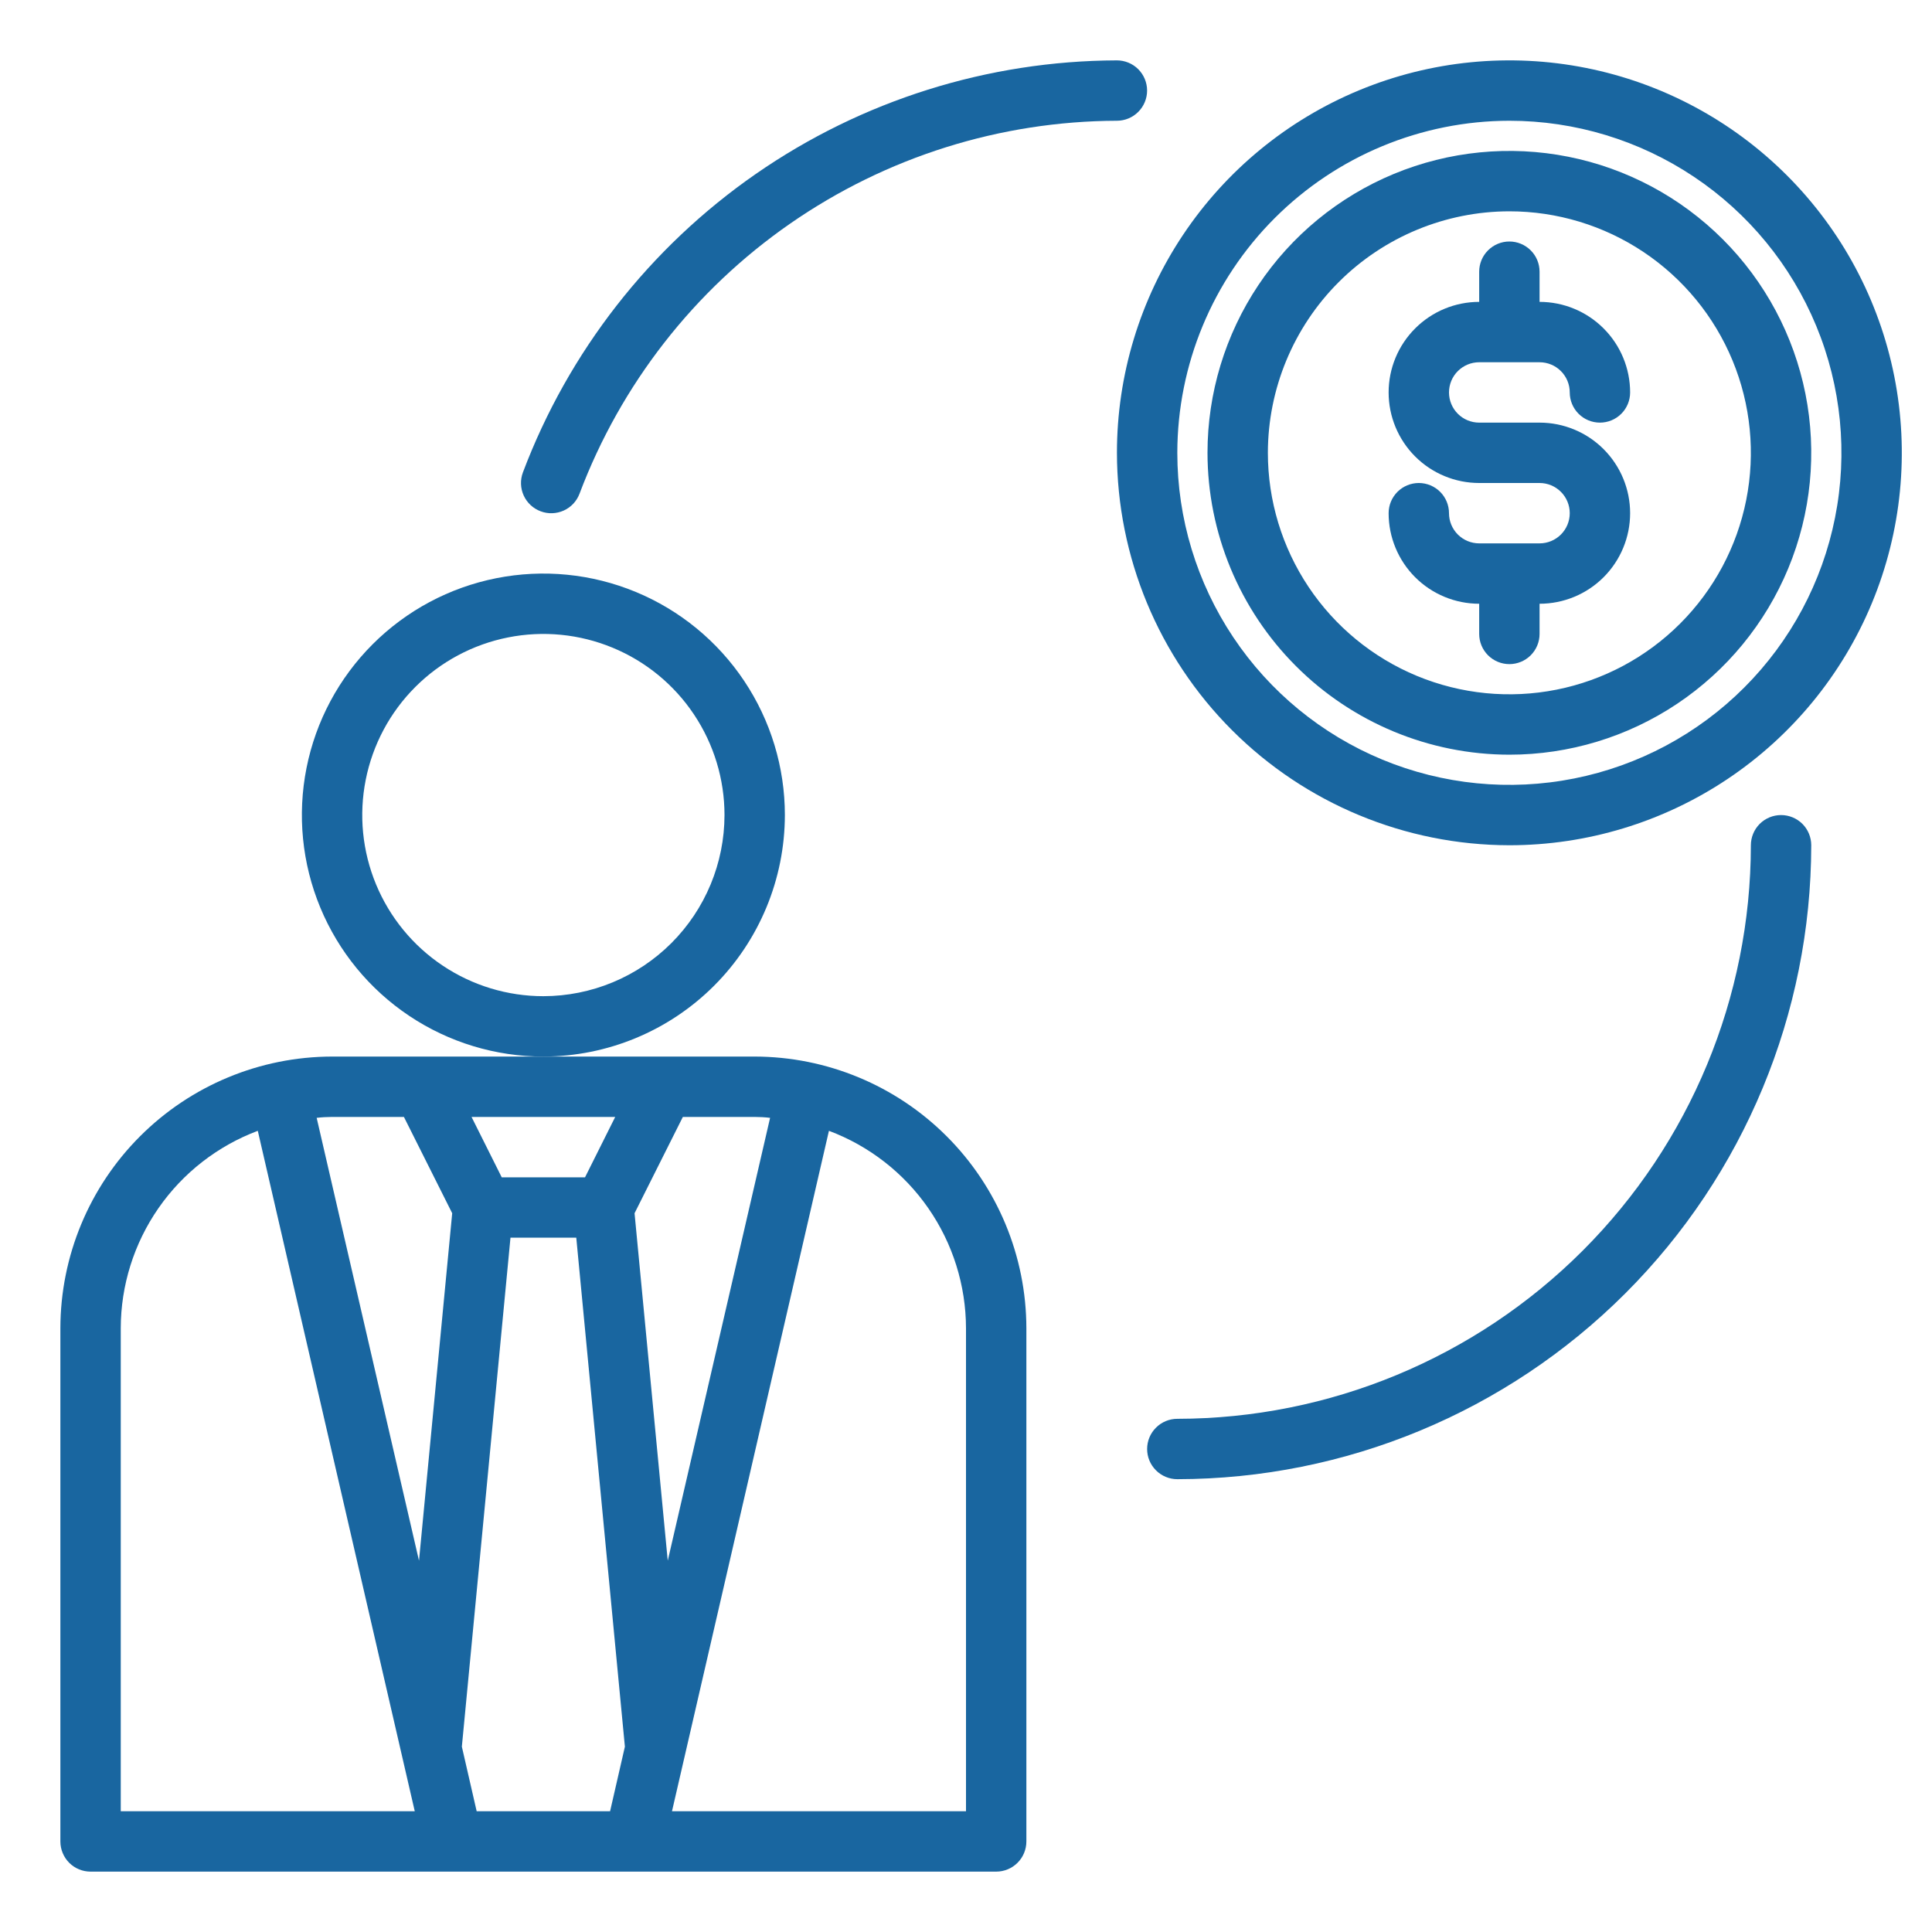 <svg width="72" height="72" viewBox="0 0 72 72" fill="none" xmlns="http://www.w3.org/2000/svg">
<path d="M28.125 39.375H12.375C9.691 39.379 7.118 40.447 5.22 42.345C3.322 44.243 2.254 46.816 2.25 49.5V68.625C2.25 68.923 2.369 69.21 2.579 69.421C2.79 69.632 3.077 69.75 3.375 69.75H37.125C37.423 69.75 37.709 69.632 37.92 69.421C38.132 69.21 38.25 68.923 38.25 68.625V49.5C38.246 46.816 37.178 44.243 35.28 42.345C33.382 40.447 30.809 39.379 28.125 39.375ZM4.5 67.5V49.5C4.503 47.9 4.993 46.339 5.906 45.024C6.818 43.71 8.11 42.705 9.607 42.142L15.457 67.5H4.5ZM15.615 58.163L11.801 41.659C11.992 41.636 12.183 41.625 12.375 41.625H15.053L16.852 45.214L15.615 58.163ZM22.927 41.625L21.802 43.875H18.698L17.573 41.625H22.927ZM22.736 67.5H17.764L17.212 65.093L19.024 46.125H21.476L23.288 65.093L22.736 67.5ZM23.648 45.214L25.448 41.625H28.125C28.317 41.625 28.508 41.636 28.699 41.659L24.885 58.163L23.648 45.214ZM36 67.5H25.043L30.892 42.142C32.391 42.705 33.682 43.71 34.594 45.024C35.507 46.339 35.997 47.9 36 49.5V67.5Z" fill="#1966A0"/>
<path d="M29.25 30.375C29.25 28.595 28.722 26.855 27.733 25.375C26.744 23.895 25.339 22.741 23.694 22.06C22.05 21.379 20.24 21.201 18.494 21.548C16.748 21.895 15.145 22.752 13.886 24.011C12.627 25.27 11.77 26.873 11.423 28.619C11.076 30.365 11.254 32.175 11.935 33.819C12.616 35.464 13.77 36.869 15.25 37.858C16.73 38.847 18.47 39.375 20.25 39.375C22.636 39.372 24.924 38.423 26.611 36.736C28.298 35.049 29.247 32.761 29.25 30.375ZM20.25 37.125C18.915 37.125 17.61 36.729 16.5 35.987C15.39 35.246 14.525 34.191 14.014 32.958C13.503 31.725 13.369 30.367 13.63 29.058C13.89 27.749 14.533 26.546 15.477 25.602C16.421 24.658 17.624 24.015 18.933 23.755C20.242 23.494 21.6 23.628 22.833 24.139C24.067 24.65 25.121 25.515 25.862 26.625C26.604 27.735 27 29.04 27 30.375C26.998 32.165 26.287 33.88 25.021 35.146C23.756 36.411 22.04 37.123 20.25 37.125Z" fill="#1966A0"/>
<path d="M57.375 20.25H55.125C54.827 20.25 54.541 20.131 54.33 19.921C54.118 19.709 54 19.423 54 19.125C54 18.827 53.882 18.541 53.67 18.329C53.459 18.119 53.173 18 52.875 18C52.577 18 52.291 18.119 52.08 18.329C51.868 18.541 51.75 18.827 51.75 19.125C51.75 20.02 52.106 20.879 52.739 21.512C53.371 22.144 54.23 22.5 55.125 22.5V23.625C55.125 23.923 55.243 24.209 55.455 24.421C55.666 24.631 55.952 24.75 56.25 24.75C56.548 24.75 56.834 24.631 57.045 24.421C57.257 24.209 57.375 23.923 57.375 23.625V22.5C58.27 22.5 59.129 22.144 59.761 21.512C60.394 20.879 60.75 20.02 60.75 19.125C60.75 18.23 60.394 17.372 59.761 16.738C59.129 16.106 58.27 15.75 57.375 15.75H55.125C54.827 15.75 54.541 15.632 54.33 15.421C54.118 15.21 54 14.923 54 14.625C54 14.327 54.118 14.04 54.33 13.829C54.541 13.618 54.827 13.5 55.125 13.5H57.375C57.673 13.5 57.959 13.618 58.17 13.829C58.382 14.04 58.5 14.327 58.5 14.625C58.5 14.923 58.618 15.21 58.83 15.421C59.041 15.632 59.327 15.75 59.625 15.75C59.923 15.75 60.209 15.632 60.42 15.421C60.632 15.21 60.75 14.923 60.75 14.625C60.75 13.73 60.394 12.871 59.761 12.239C59.129 11.606 58.27 11.25 57.375 11.25V10.125C57.375 9.827 57.257 9.54 57.045 9.33C56.834 9.119 56.548 9 56.25 9C55.952 9 55.666 9.119 55.455 9.33C55.243 9.54 55.125 9.827 55.125 10.125V11.25C54.23 11.25 53.371 11.606 52.739 12.239C52.106 12.871 51.75 13.73 51.75 14.625C51.75 15.52 52.106 16.379 52.739 17.012C53.371 17.644 54.23 18 55.125 18H57.375C57.673 18 57.959 18.119 58.17 18.329C58.382 18.541 58.5 18.827 58.5 19.125C58.5 19.423 58.382 19.709 58.17 19.921C57.959 20.131 57.673 20.25 57.375 20.25Z" fill="#1966A0"/>
<path d="M56.25 28.125C58.475 28.125 60.65 27.465 62.5 26.229C64.35 24.993 65.792 23.236 66.644 21.18C67.495 19.125 67.718 16.863 67.284 14.68C66.85 12.498 65.778 10.493 64.205 8.92C62.632 7.347 60.627 6.275 58.445 5.841C56.263 5.407 54.001 5.63 51.945 6.481C49.889 7.333 48.132 8.775 46.896 10.625C45.66 12.475 45 14.65 45 16.875C45.003 19.858 46.19 22.717 48.299 24.826C50.408 26.935 53.267 28.122 56.25 28.125ZM56.25 7.875C58.03 7.875 59.77 8.403 61.25 9.392C62.73 10.381 63.884 11.786 64.565 13.431C65.246 15.075 65.424 16.885 65.077 18.631C64.73 20.377 63.873 21.98 62.614 23.239C61.355 24.498 59.752 25.355 58.006 25.702C56.26 26.049 54.45 25.871 52.806 25.19C51.161 24.509 49.756 23.355 48.767 21.875C47.778 20.395 47.25 18.655 47.25 16.875C47.253 14.489 48.202 12.201 49.889 10.514C51.576 8.827 53.864 7.878 56.25 7.875Z" fill="#1966A0"/>
<path d="M56.25 31.5C59.142 31.5 61.97 30.642 64.375 29.035C66.78 27.428 68.655 25.144 69.762 22.472C70.869 19.799 71.158 16.859 70.594 14.022C70.03 11.185 68.637 8.579 66.591 6.534C64.546 4.488 61.94 3.095 59.103 2.531C56.266 1.967 53.326 2.256 50.653 3.363C47.981 4.47 45.697 6.345 44.09 8.75C42.483 11.155 41.625 13.982 41.625 16.875C41.63 20.752 43.172 24.47 45.913 27.211C48.655 29.953 52.373 31.495 56.25 31.5ZM56.25 4.5C58.697 4.5 61.09 5.226 63.125 6.586C65.16 7.945 66.746 9.878 67.683 12.139C68.62 14.4 68.865 16.889 68.387 19.289C67.91 21.69 66.731 23.895 65 25.625C63.27 27.356 61.065 28.535 58.664 29.012C56.264 29.49 53.776 29.245 51.514 28.308C49.253 27.371 47.32 25.785 45.961 23.75C44.601 21.715 43.875 19.323 43.875 16.875C43.879 13.594 45.184 10.449 47.504 8.129C49.824 5.809 52.969 4.504 56.25 4.5Z" fill="#1966A0"/>
<path d="M20.147 19.054C20.285 19.107 20.433 19.131 20.581 19.126C20.729 19.121 20.875 19.087 21.01 19.026C21.145 18.965 21.267 18.877 21.368 18.769C21.469 18.66 21.547 18.533 21.599 18.394C23.136 14.322 25.873 10.812 29.45 8.331C33.026 5.85 37.271 4.514 41.624 4.5C41.922 4.5 42.209 4.381 42.419 4.17C42.63 3.96 42.749 3.673 42.749 3.375C42.749 3.077 42.63 2.79 42.419 2.579C42.209 2.369 41.922 2.25 41.624 2.25C36.813 2.265 32.119 3.741 28.166 6.483C24.213 9.226 21.186 13.105 19.487 17.606C19.383 17.886 19.393 18.195 19.517 18.467C19.641 18.738 19.867 18.95 20.147 19.054Z" fill="#1966A0"/>
<path d="M66.375 30.375C66.077 30.375 65.79 30.494 65.579 30.704C65.368 30.916 65.25 31.202 65.25 31.5C65.244 37.167 62.99 42.6 58.983 46.608C54.975 50.615 49.542 52.869 43.875 52.875C43.577 52.875 43.291 52.993 43.08 53.205C42.868 53.416 42.75 53.702 42.75 54C42.75 54.298 42.868 54.584 43.08 54.795C43.291 55.007 43.577 55.125 43.875 55.125C50.139 55.118 56.144 52.627 60.573 48.198C65.002 43.769 67.493 37.764 67.5 31.5C67.5 31.202 67.382 30.916 67.171 30.704C66.96 30.494 66.673 30.375 66.375 30.375Z" fill="#1966A0"/>
</svg>
